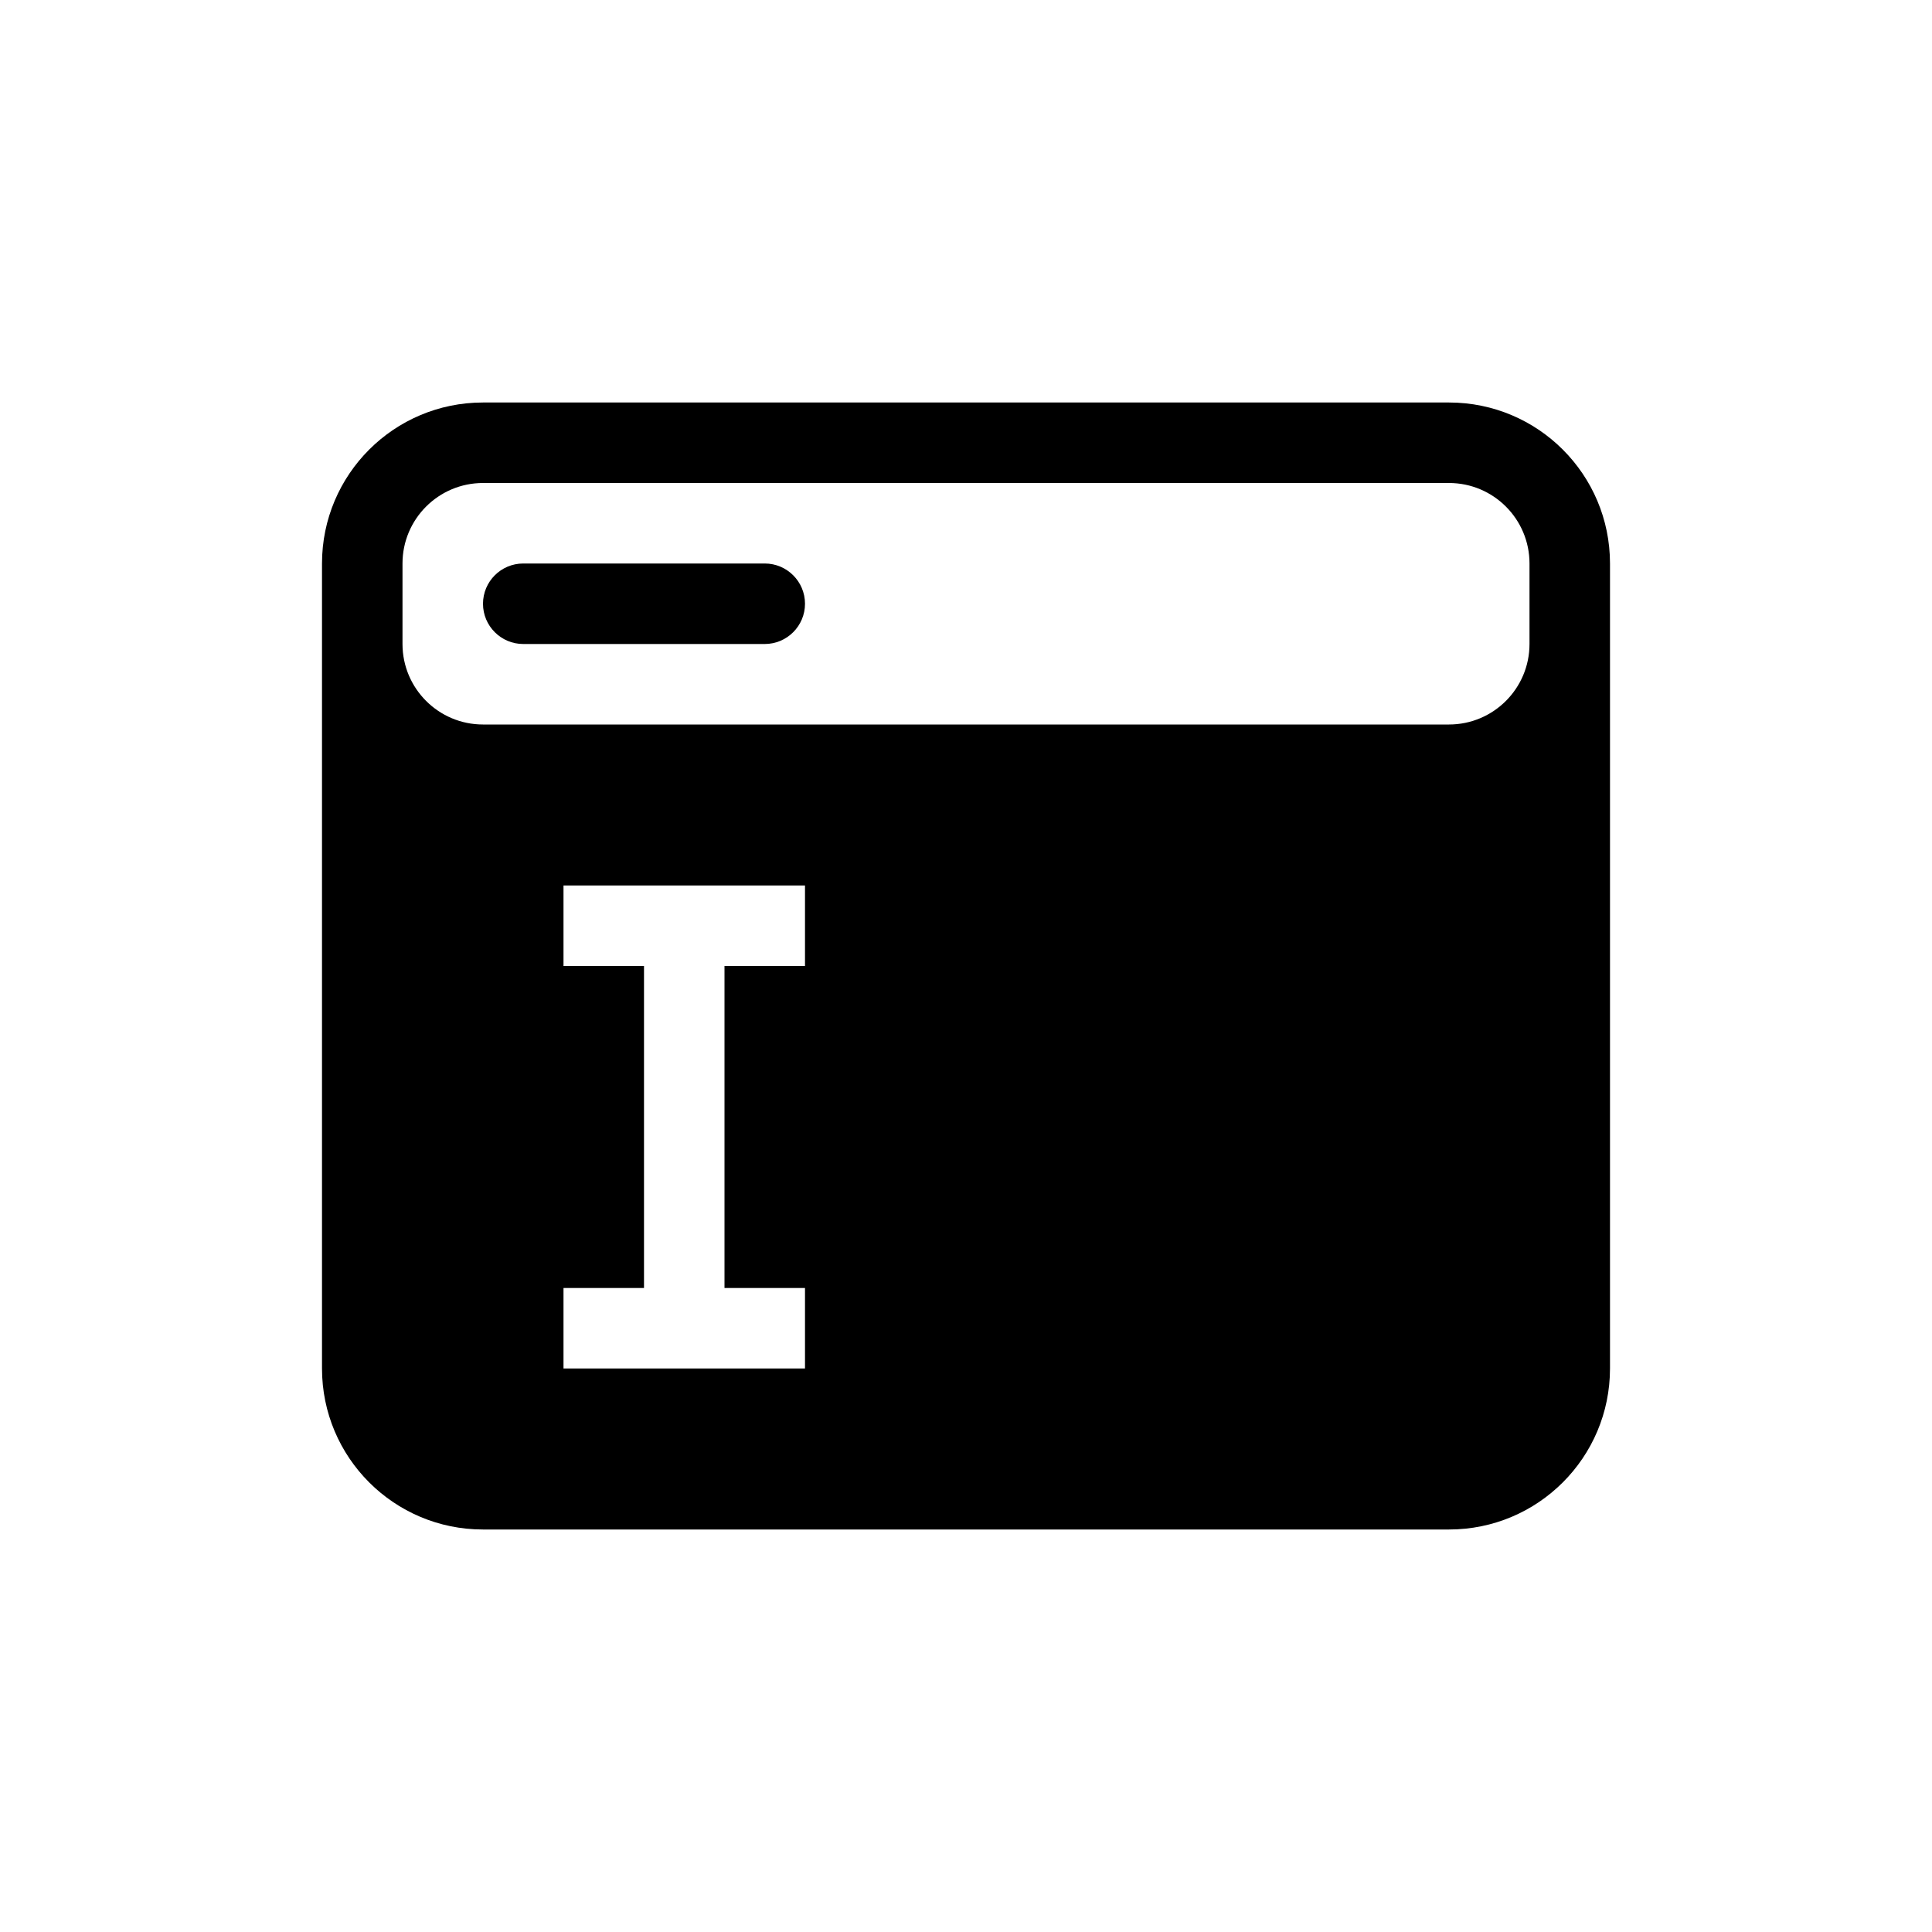 <svg xmlns="http://www.w3.org/2000/svg" width="24" height="24" viewBox="0 0 24 24">
  <path d="M6,5 L18,5 C19.105,5 20,5.895 20,7 L20,17 C20,18.105 19.105,19 18,19 L6,19 C4.895,19 4,18.105 4,17 L4,7 C4,5.895 4.895,5 6,5 Z M6,6 C5.448,6 5,6.448 5,7 L5,8 C5,8.552 5.448,9 6,9 L18,9 C18.552,9 19,8.552 19,8 L19,7 C19,6.448 18.552,6 18,6 L6,6 Z M8,16 L7,16 L7,17 L10,17 L10,16 L9,16 L9,12 L10,12 L10,11 L7,11 L7,12 L8,12 L8,16 Z M6.5,7 L9.5,7 C9.776,7 10,7.224 10,7.5 C10,7.776 9.776,8 9.5,8 L6.5,8 C6.224,8 6,7.776 6,7.5 C6,7.224 6.224,7 6.5,7 Z"/>
</svg>
